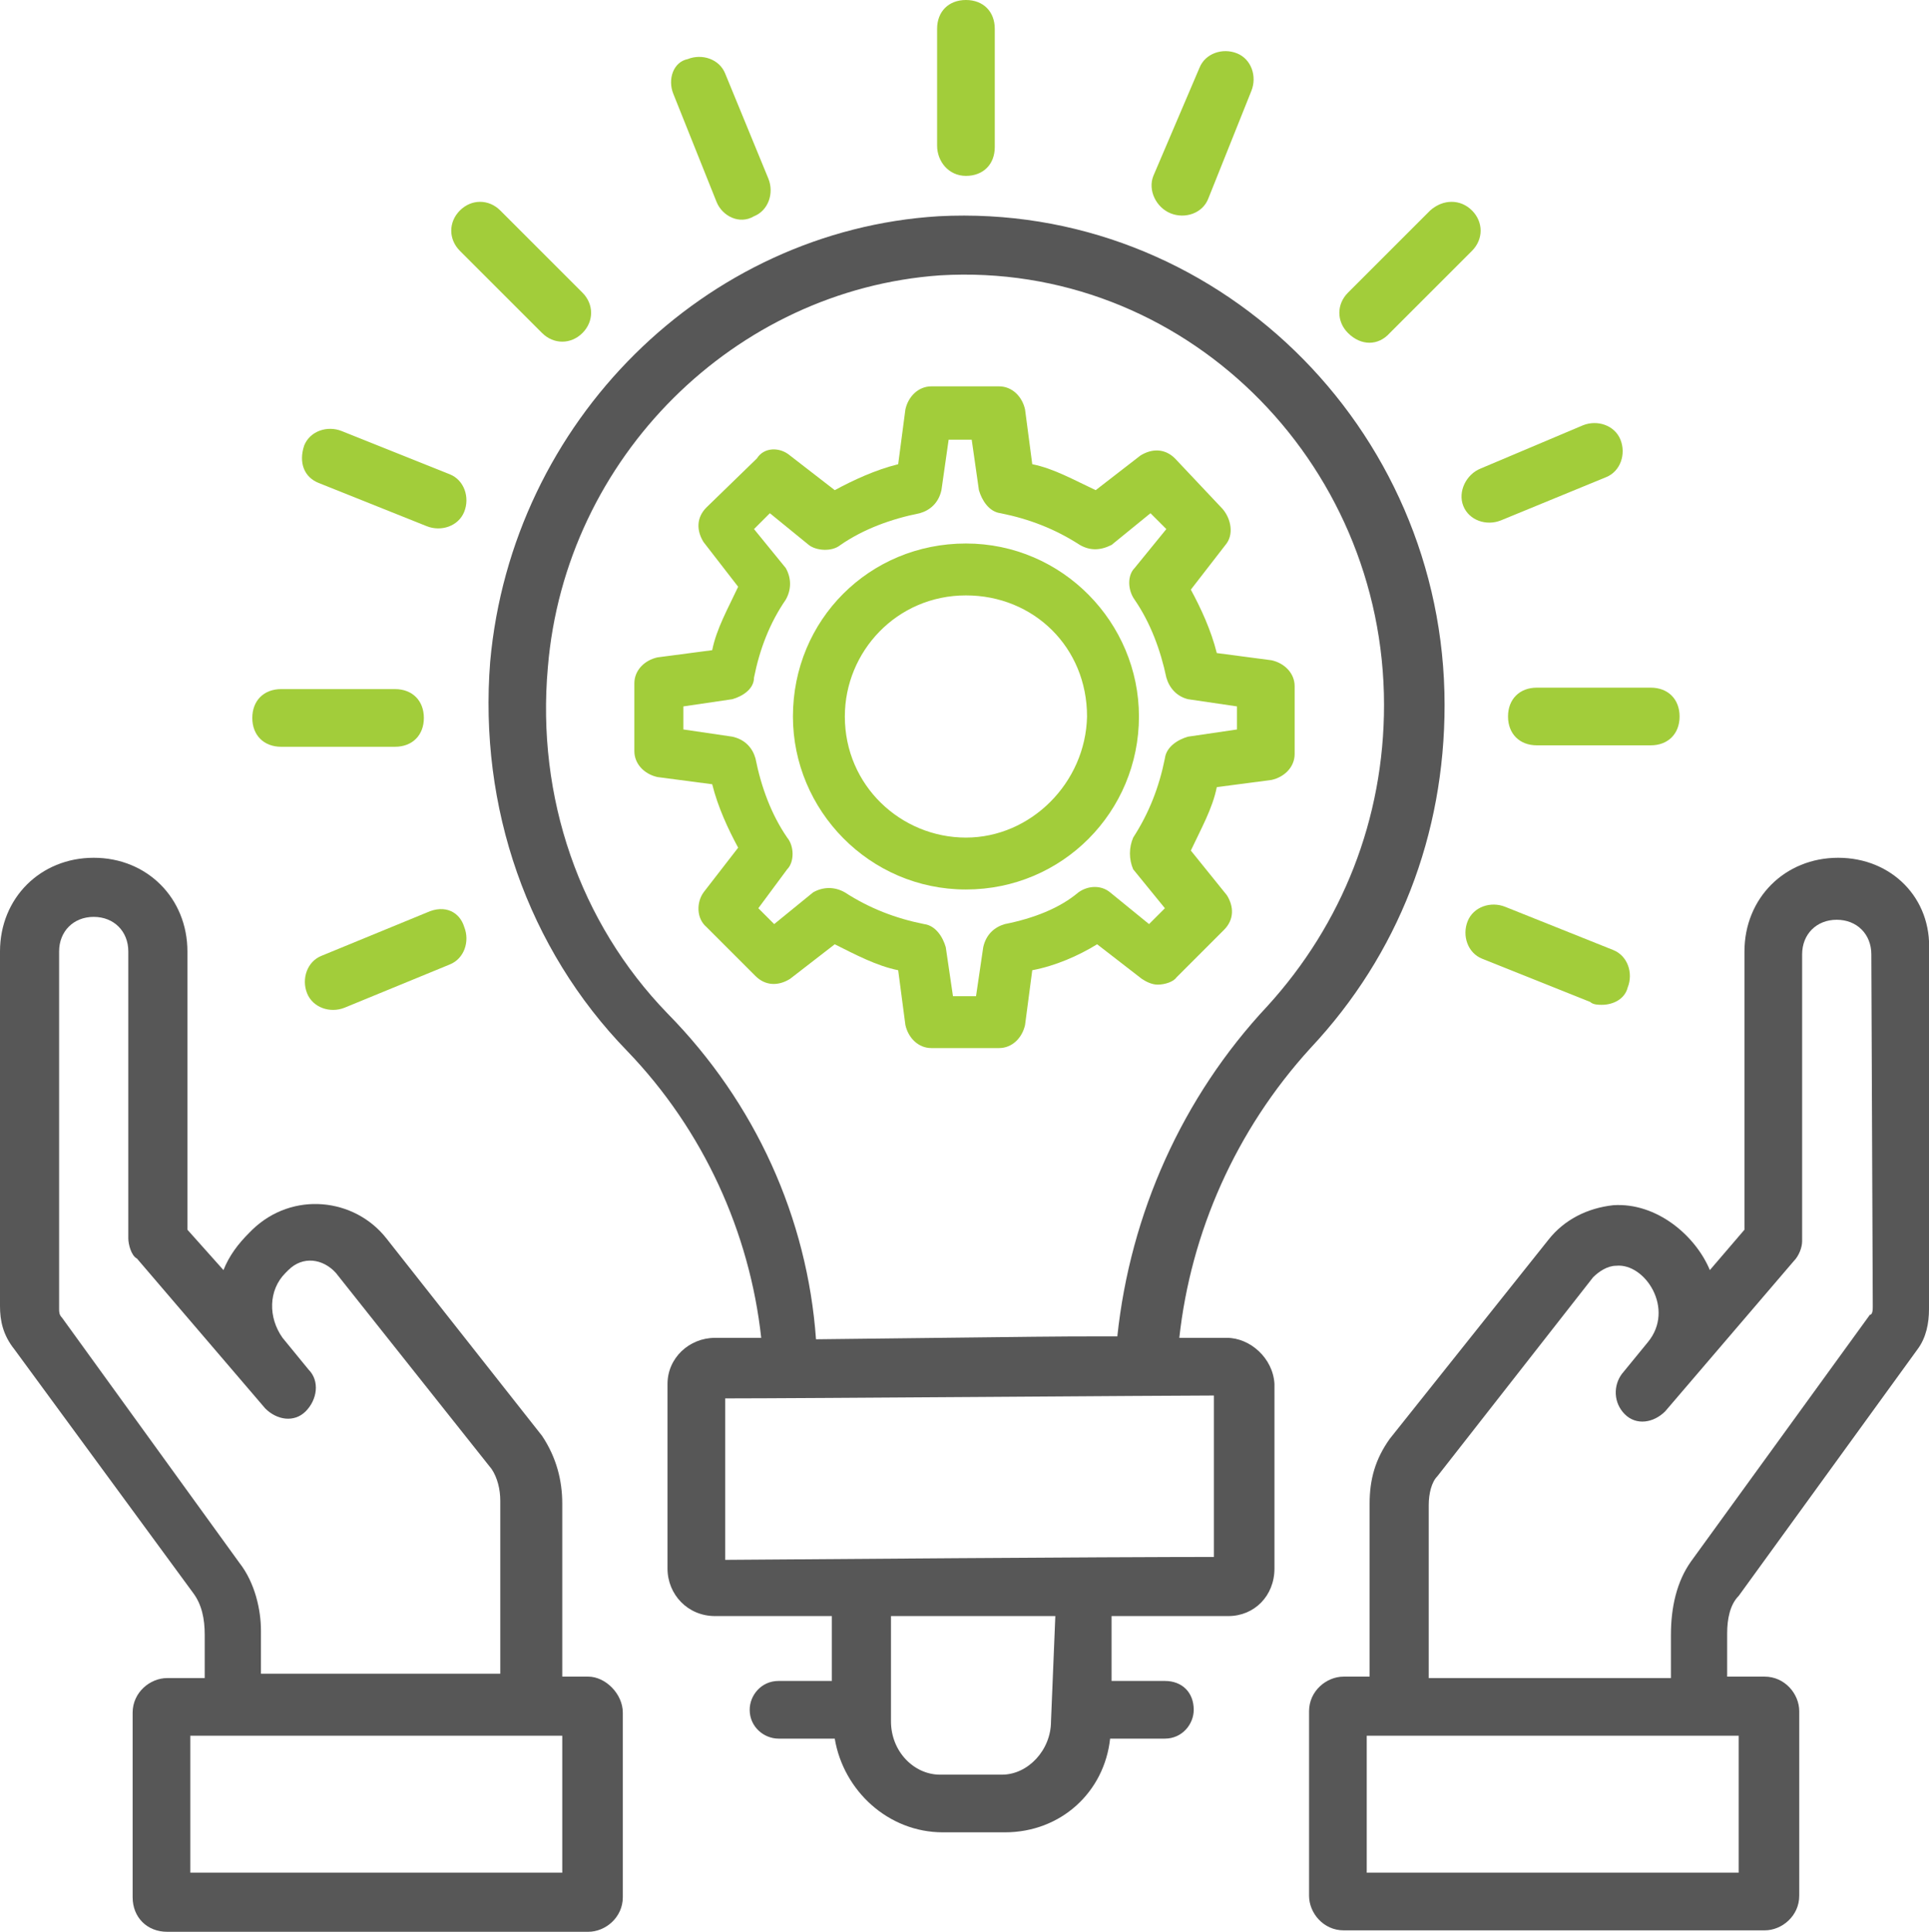 <?xml version="1.0" encoding="utf-8"?>
<!-- Generator: Adobe Illustrator 23.0.2, SVG Export Plug-In . SVG Version: 6.00 Build 0)  -->
<svg version="1.1" id="Layer_1" xmlns="http://www.w3.org/2000/svg" xmlns:xlink="http://www.w3.org/1999/xlink" x="0px" y="0px"
	 width="133.8px" height="134px" viewBox="0 0 133.8 134" style="enable-background:new 0 0 133.8 134;" xml:space="preserve">
<style type="text/css">
	.st0{fill:#A2CD3A;}
	.st1{fill:#575757;}
</style>
<g>
	<g>
		<path class="st0" d="M67,12.2c1.2,0,2-0.8,2-2V2c0-1.2-0.8-2-2-2c-1.2,0-2,0.8-2,2v8.1C65,11.2,65.8,12.2,67,12.2z"/>
	</g>
	<g>
		<path class="st0" d="M104.6,49.7c0,1.2,0.8,2,2,2h7.9c1.2,0,2-0.8,2-2c0-1.2-0.8-2-2-2h-7.9C105.4,47.7,104.6,48.5,104.6,49.7z"/>
	</g>
	<g>
		<path class="st0" d="M19.5,51.8h7.9c1.2,0,2-0.8,2-2c0-1.2-0.8-2-2-2h-7.9c-1.2,0-2,0.8-2,2C17.5,51,18.3,51.8,19.5,51.8z"/>
	</g>
	<g>
		<path class="st0" d="M96.4,23.1l5.7-5.7c0.8-0.8,0.8-2,0-2.8c-0.8-0.8-2-0.8-2.9,0l-5.7,5.7c-0.8,0.8-0.8,2,0,2.8
			C94.4,24,95.6,24,96.4,23.1z"/>
	</g>
	<g>
		<path class="st0" d="M37.6,23.1c0.8,0.8,2,0.8,2.8,0c0.8-0.8,0.8-2,0-2.8l-5.7-5.7c-0.8-0.8-2-0.8-2.8,0c-0.8,0.8-0.8,2,0,2.8
			L37.6,23.1z"/>
	</g>
	<g>
		<path class="st0" d="M104.4,62.9c-1-0.4-2.2,0-2.6,1c-0.4,1,0,2.2,1,2.6l7.5,3c0.2,0.2,0.6,0.2,0.8,0.2c0.8,0,1.6-0.4,1.8-1.2
			c0.4-1,0-2.2-1-2.6L104.4,62.9z"/>
	</g>
	<g>
		<path class="st0" d="M22.1,33.5l7.5,3c1,0.4,2.2,0,2.6-1c0.4-1,0-2.2-1-2.6l-7.5-3c-1-0.4-2.2,0-2.6,1
			C20.7,32.1,21.1,33.1,22.1,33.5z"/>
	</g>
	<g>
		<path class="st0" d="M81.2,14.8c1,0.4,2.2,0,2.6-1l3-7.5c0.4-1,0-2.2-1-2.6c-1-0.4-2.2,0-2.6,1L80,12.2
			C79.6,13.2,80.2,14.4,81.2,14.8z"/>
	</g>
	<g>
		<path class="st0" d="M49.7,14c0.4,1,1.6,1.6,2.6,1c1-0.4,1.4-1.6,1-2.6l-3-7.3c-0.4-1-1.6-1.4-2.6-1c-1,0.2-1.4,1.4-1,2.4L49.7,14
			z"/>
	</g>
	<g>
		<path class="st0" d="M29.6,63.3l-7.3,3c-1,0.4-1.4,1.6-1,2.6c0.4,1,1.6,1.4,2.6,1l7.3-3c1-0.4,1.4-1.6,1-2.6
			C31.9,63.3,30.9,62.7,29.6,63.3z"/>
	</g>
	<g>
		<path class="st0" d="M101.5,35.1c0.4,1,1.6,1.4,2.6,1l7.3-3c1-0.4,1.4-1.6,1-2.6c-0.4-1-1.6-1.4-2.6-1l-7.1,3
			C101.7,32.9,101.1,34.1,101.5,35.1z"/>
	</g>
	<g>
		<path class="st1" d="M85.1,92.8h-3.3c0.8-7.3,3.9-14.4,9.1-20.1c6.1-6.5,9.3-14.8,9.3-23.8c0-19.3-16-34.9-35.1-33.9
			c-16.2,1-29.6,14.2-31.1,30.9c-0.8,10.1,2.6,19.9,9.5,27c5.3,5.5,8.5,12.6,9.3,19.9h-3.2c-1.8,0-3.3,1.4-3.3,3.2v12.8
			c0,1.8,1.4,3.3,3.3,3.3l0,0h8.1v4.5H54c-1.2,0-2,1-2,2c0,1.2,1,2,2,2l0,0h3.9c0.6,3.6,3.7,6.5,7.5,6.5l0,0h4.3
			c3.9,0,6.9-2.8,7.3-6.5h3.8c1.2,0,2-1,2-2c0-1.2-0.8-2-2-2h-3.7v-4.5h8.1c1.8,0,3.2-1.4,3.2-3.3V96C88.3,94.2,86.7,92.8,85.1,92.8
			z M46.3,70.3c-6.1-6.3-9.1-15-8.3-24c1.2-14.6,13-26.2,27.2-27.2C82,18.1,96,31.9,96,48.9c0,7.9-2.9,15.2-8.1,20.9
			c-5.9,6.3-9.5,14.4-10.4,22.9c-5.7,0-2.8,0-20.9,0.2C56,84.5,52.4,76.5,46.3,70.3z M72.9,119.4c0,2-1.6,3.7-3.4,3.7h-4.3v2v-2
			c-1.8,0-3.4-1.6-3.4-3.7v-7.3h11.4L72.9,119.4z M50.3,108.2V97c5.1,0,31.1-0.2,33.9-0.2V108C82,108,76.7,108,50.3,108.2z"/>
	</g>
	<g>
		<path class="st1" d="M127.5,59.5c-3.7,0-6.5,2.8-6.5,6.5v19.3l-2.4,2.8c-1-2.4-3.7-4.7-6.7-4.5c-1.8,0.2-3.4,1-4.5,2.4l-11,13.8
			c-1,1.4-1.4,2.8-1.4,4.5v12h-1.8c-1.2,0-2.4,1-2.4,2.4v12.8c0,1.2,1,2.4,2.4,2.4h29.2c1.2,0,2.4-1,2.4-2.4v-12.8
			c0-1.2-1-2.4-2.4-2.4h-2.6v-3c0-1,0.2-2,0.8-2.6L133,93.6c0.6-0.8,0.8-1.8,0.8-2.8V66C134,62.3,131.2,59.5,127.5,59.5z
			 M120.8,129.9h-26v-9.5h25.8v9.5H120.8z M129.9,90.6c0,0.2,0,0.6-0.2,0.6l-12.4,17.1c-1,1.4-1.4,3.2-1.4,5.1v3H99.1v-12
			c0-0.8,0.2-1.6,0.6-2l10.8-13.8c0.4-0.4,1-0.8,1.6-0.8c2-0.2,4.1,3,2.2,5.3l-1.8,2.2c-0.6,0.8-0.6,2,0.2,2.8
			c0.8,0.8,2,0.6,2.8-0.2l8.9-10.4c0.4-0.4,0.6-1,0.6-1.4V66.2c0-1.4,1-2.4,2.4-2.4s2.4,1,2.4,2.4L129.9,90.6z"/>
	</g>
	<g>
		<path class="st1" d="M40.8,116.3H39v-12c0-1.6-0.4-3.2-1.4-4.7L26.8,85.9c-2.2-2.8-6.5-3.3-9.3-0.6l-0.2,0.2
			c-0.8,0.8-1.4,1.6-1.8,2.6L13,85.3V66c0-3.7-2.8-6.5-6.5-6.5C2.8,59.5,0,62.3,0,66v24.6c0,1,0.2,2,1,3l12.4,16.9
			c0.6,0.8,0.8,1.8,0.8,2.9v3h-2.6c-1.2,0-2.4,1-2.4,2.4v12.8c0,1.4,1,2.4,2.4,2.4h29.2c1.2,0,2.4-1,2.4-2.4v-12.8
			C43.2,117.5,42,116.3,40.8,116.3z M16.6,108.4L4.3,91.4c-0.2-0.2-0.2-0.4-0.2-0.6V66c0-1.4,1-2.4,2.4-2.4c1.4,0,2.4,1,2.4,2.4
			v19.9c0,0.4,0.2,1.2,0.6,1.4l8.9,10.4c0.8,0.8,2,1,2.8,0.2c0.8-0.8,1-2.1,0.2-2.9l-1.8-2.2c-1-1.4-1-3.3,0.2-4.5l0.2-0.2
			c1-1,2.4-0.8,3.3,0.2l10.8,13.6c0.4,0.6,0.6,1.4,0.6,2.2v12H18.1v-3C18.1,111.7,17.7,109.8,16.6,108.4z M39.2,129.9h-26v-9.5H39
			v9.5H39.2z"/>
	</g>
	<g>
		<path class="st0" d="M76.1,65.5l3.1,2.4c0.3,0.2,0.7,0.4,1.1,0.4c0.5,0,1.1-0.2,1.3-0.5l3.3-3.3c0.7-0.7,0.7-1.6,0.2-2.4L82.6,59
			c0.7-1.5,1.5-2.9,1.8-4.4l3.8-0.5c0.9-0.2,1.6-0.9,1.6-1.8v-4.7c0-0.9-0.7-1.6-1.6-1.8l-3.8-0.5c-0.4-1.6-1.1-3.1-1.8-4.4l2.4-3.1
			c0.6-0.7,0.4-1.8-0.2-2.5l-3.3-3.5c-0.7-0.7-1.6-0.7-2.4-0.2l-3.1,2.4c-1.5-0.7-2.9-1.5-4.4-1.8l-0.5-3.8
			c-0.2-0.9-0.9-1.6-1.8-1.6h-4.7c-0.9,0-1.6,0.7-1.8,1.6l-0.5,3.8c-1.6,0.4-3.1,1.1-4.4,1.8l-3.1-2.4C54.1,31,53,31,52.5,31.8
			L49,35.2c-0.7,0.7-0.7,1.6-0.2,2.4l2.4,3.1c-0.7,1.5-1.5,2.9-1.8,4.4l-3.8,0.5c-0.9,0.2-1.6,0.9-1.6,1.8v4.7
			c0,0.9,0.7,1.6,1.6,1.8l3.8,0.5c0.4,1.6,1.1,3.1,1.8,4.4l-2.4,3.1c-0.5,0.7-0.5,1.8,0.2,2.4l3.4,3.4c0.7,0.7,1.6,0.7,2.4,0.2
			l3.1-2.4c1.4,0.7,2.9,1.5,4.4,1.8l0.5,3.8c0.2,0.9,0.9,1.6,1.8,1.6h4.7c0.9,0,1.6-0.7,1.8-1.6l0.5-3.8
			C73.2,67,74.8,66.3,76.1,65.5z M69.7,64.1c-0.7,0.2-1.3,0.7-1.5,1.6l-0.5,3.4h-1.6l-0.5-3.4c-0.2-0.7-0.7-1.5-1.5-1.6
			c-2-0.4-3.8-1.1-5.5-2.2c-0.7-0.4-1.5-0.4-2.2,0l-2.7,2.2L52.6,63l2-2.7c0.5-0.5,0.5-1.6,0-2.2c-1.1-1.6-1.8-3.5-2.2-5.5
			c-0.2-0.7-0.7-1.3-1.6-1.5l-3.4-0.5V49l3.4-0.5c0.7-0.2,1.5-0.7,1.5-1.5c0.4-2,1.1-3.8,2.2-5.4c0.4-0.7,0.4-1.5,0-2.2l-2.2-2.7
			l1.1-1.1l2.7,2.2c0.5,0.4,1.6,0.5,2.2,0c1.6-1.1,3.5-1.8,5.5-2.2c0.7-0.2,1.3-0.7,1.5-1.6l0.5-3.5h1.6l0.5,3.5
			c0.2,0.7,0.7,1.5,1.5,1.6c2,0.4,3.8,1.1,5.5,2.2c0.7,0.4,1.4,0.4,2.2,0l2.7-2.2l1.1,1.1l-2.2,2.7c-0.5,0.5-0.5,1.5,0,2.2
			c1.1,1.6,1.8,3.5,2.2,5.4c0.2,0.7,0.7,1.3,1.5,1.5l3.4,0.5v1.6l-3.4,0.5c-0.7,0.2-1.5,0.7-1.6,1.5c-0.4,2-1.1,3.8-2.2,5.5
			c-0.3,0.7-0.3,1.5,0,2.2l2.2,2.7l-1.1,1.1l-2.7-2.2c-0.6-0.5-1.5-0.5-2.2,0C73.5,63,71.7,63.7,69.7,64.1z"/>
	</g>
	<g>
		<path class="st0" d="M79,49.7c0-6.5-5.3-12-12-12c-6.7,0-12,5.3-12,12c0,6.5,5.3,12,12,12C73.7,61.7,79,56.3,79,49.7z M67,58.1
			c-4.5,0-8.4-3.6-8.4-8.4c0-4.5,3.6-8.4,8.4-8.4c4.7,0,8.4,3.6,8.4,8.4C75.3,54.3,71.5,58.1,67,58.1z"/>
	</g>
</g>
</svg>
